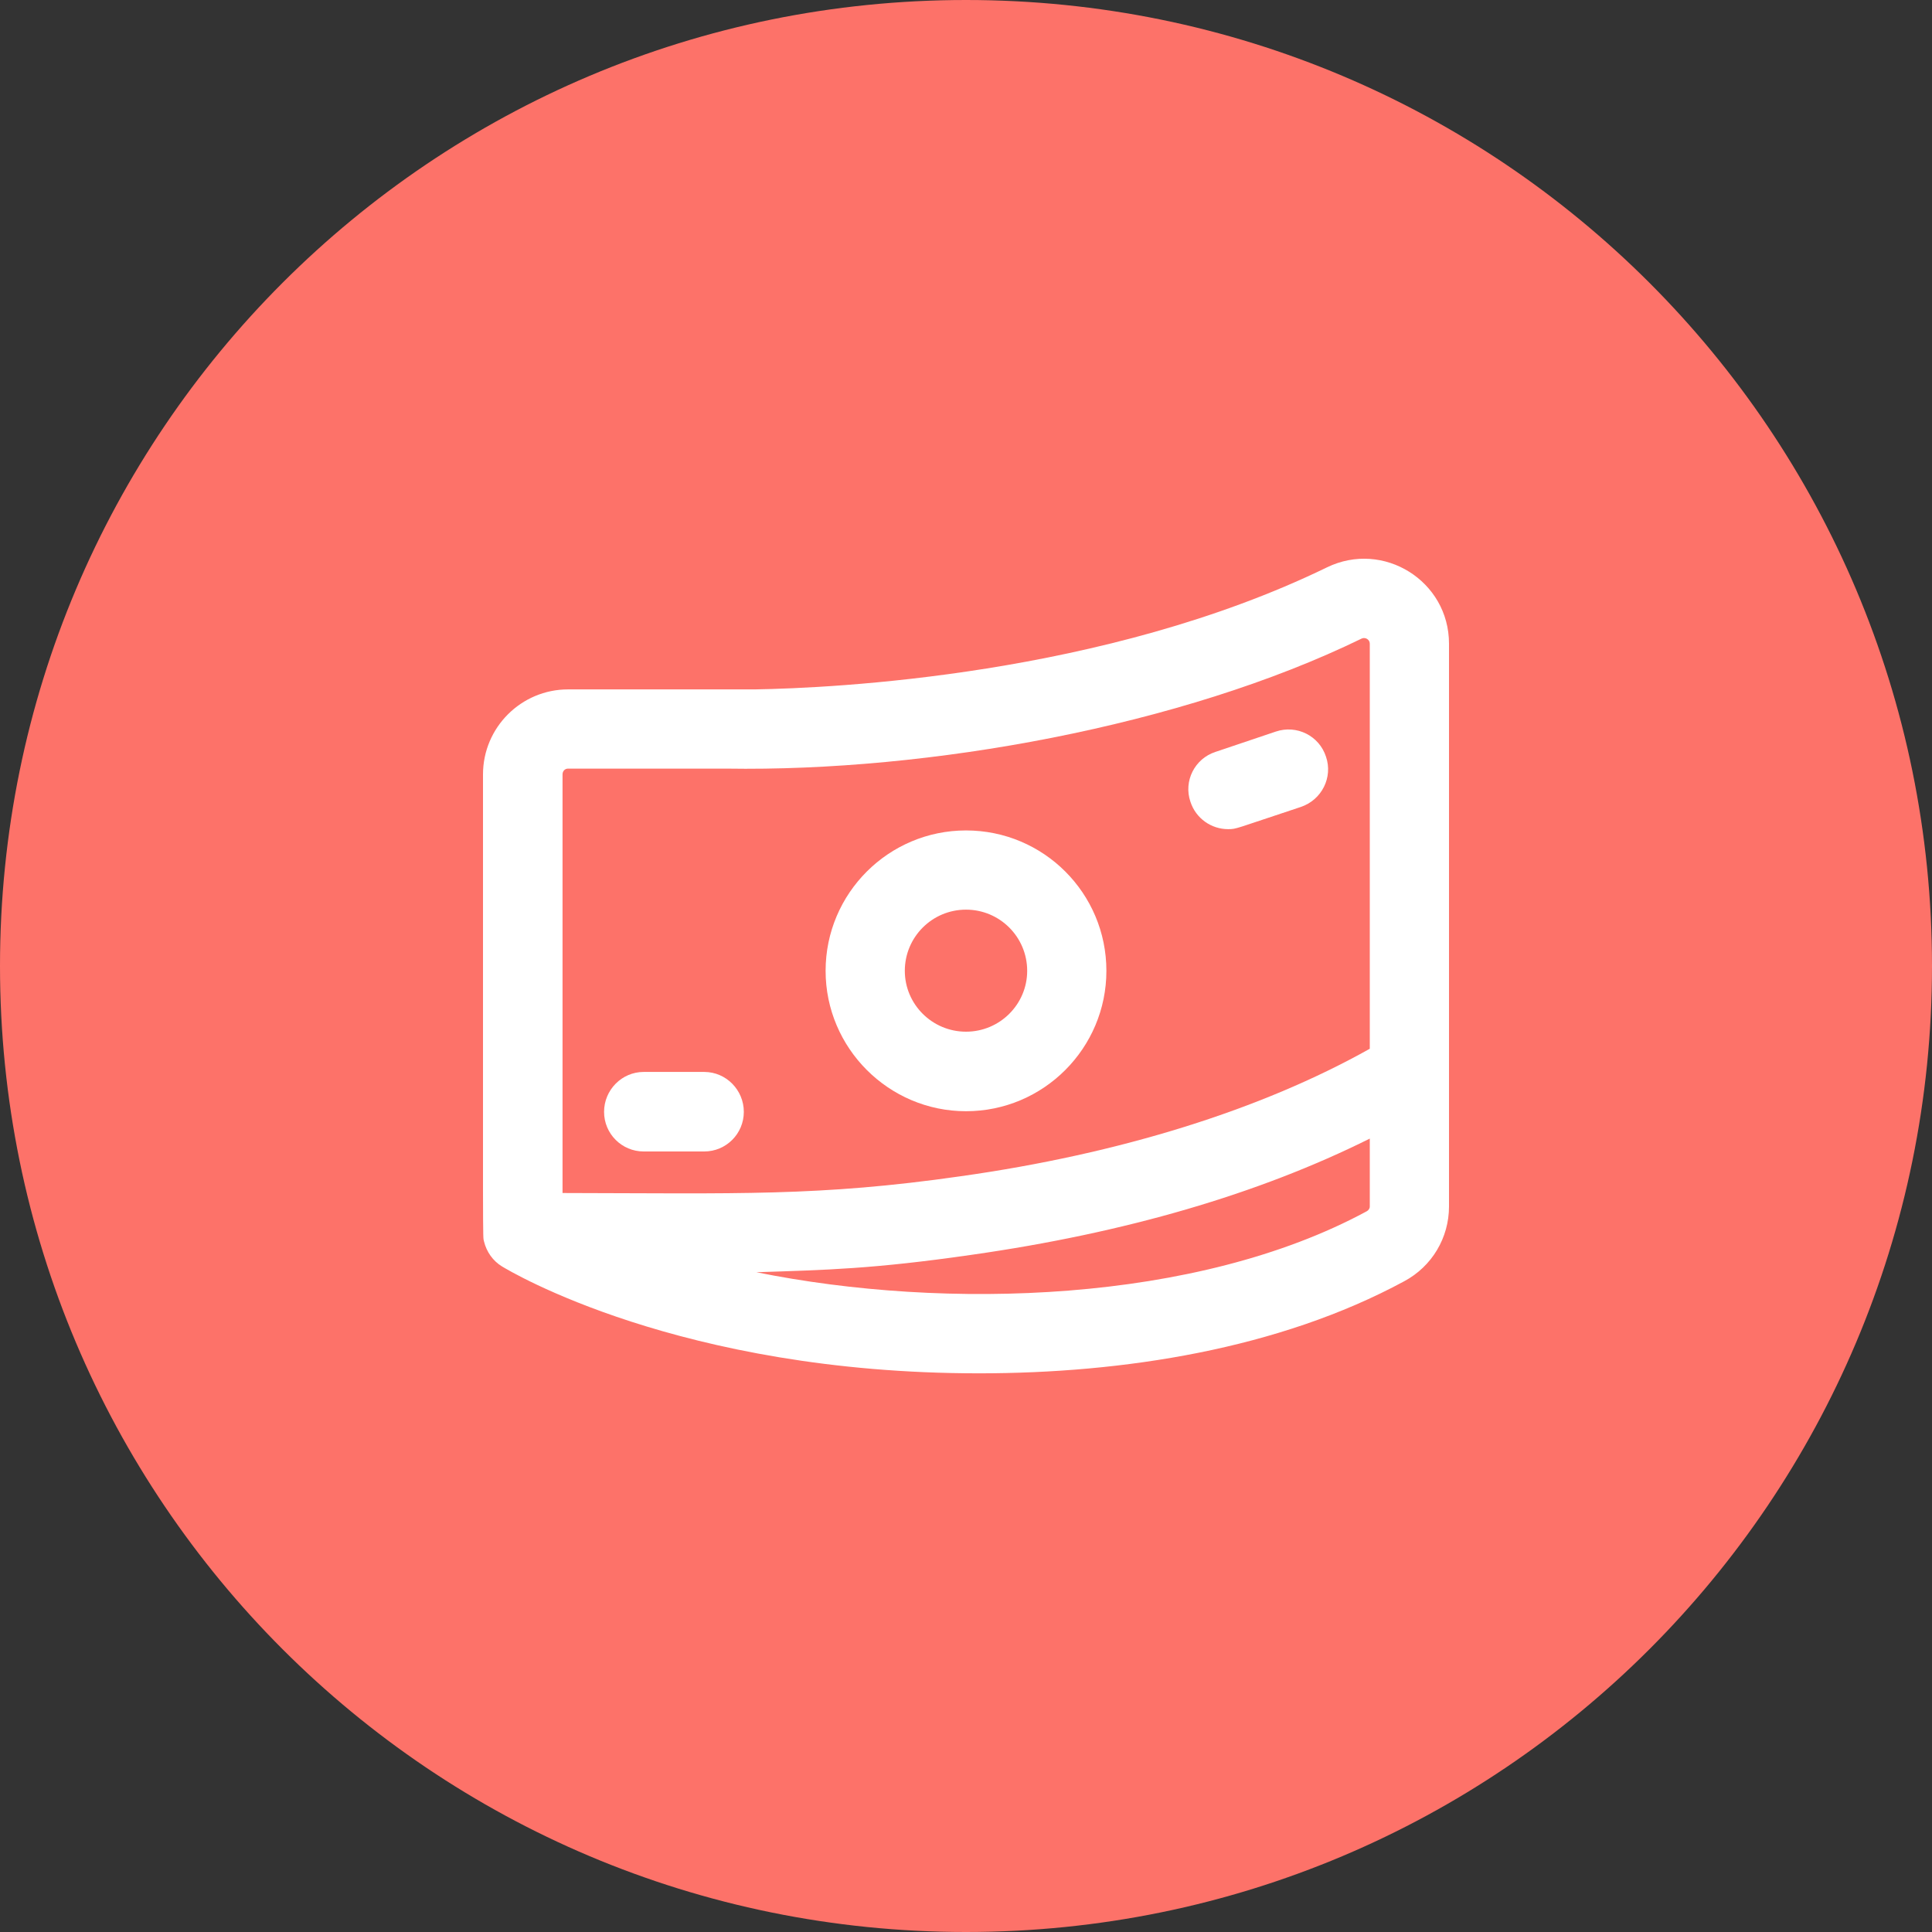 <svg version="1.2" baseProfile="tiny-ps" xmlns="http://www.w3.org/2000/svg" viewBox="0 0 60 60" width="60" height="60">
	<rect x="0" y="0" width="60" height="60" fill="#333333" stroke="none"/>
	<title>Ellipse 15(3)-svg</title>
	<defs>
		<clipPath clipPathUnits="userSpaceOnUse" id="cp1">
			<path d="M15 15L45 15L45 45L15 45L15 15Z" />
		</clipPath>
	</defs>
	<style>
		tspan { white-space:pre }
		.shp0 { fill: #fd7269 } 
		.shp1 { fill: #ffffff } 
	</style>
	<path id="Layer" class="shp0" d="M30 60C13.41 60 0 46.59 0 30C0 13.41 13.41 0 30 0C46.59 0 60 13.41 60 30C60 46.59 46.59 60 30 60Z" />
	<g id="Clip-Path" clip-path="url(#cp1)">
		<g id="Layer">
			<path id="Layer" fill-rule="evenodd" class="shp1" d="M45 19.99C45 20.23 45 37.14 45 37.47C45 38.44 44.47 39.33 43.61 39.79C39.71 41.9 34.88 42.65 30.4 42.65C21.1 42.65 15.82 39.47 15.59 39.33C15.31 39.16 15.11 38.88 15.03 38.55C14.99 38.35 15 39.24 15 24.05C15 22.59 16.19 21.41 17.64 21.41C18.47 21.41 15.09 21.41 23.44 21.41C25.87 21.37 34.3 20.98 41.21 17.62C42.96 16.77 45 18.04 45 19.99ZM17.47 37.05C22.92 37.06 25.43 37.16 29.83 36.53C34.8 35.83 39.17 34.46 42.54 32.57L42.54 19.99C42.54 19.86 42.4 19.78 42.29 19.83C36.69 22.56 28.83 23.97 22.56 23.87C21.84 23.87 20.44 23.87 17.64 23.87C17.54 23.87 17.47 23.95 17.47 24.05L17.47 37.05ZM42.54 37.47L42.54 35.36C39.09 37.08 34.95 38.29 30.17 38.97C27.12 39.41 25.65 39.44 23.49 39.51C29.37 40.7 37.17 40.47 42.44 37.62C42.5 37.59 42.54 37.53 42.54 37.47Z" />
			<path id="Layer" fill-rule="evenodd" class="shp1" d="M25.64 30.15C25.64 27.74 27.6 25.79 30 25.79C32.41 25.79 34.36 27.74 34.36 30.15C34.36 32.55 32.41 34.51 30 34.51C27.6 34.51 25.64 32.55 25.64 30.15ZM28.1 30.15C28.1 31.19 28.95 32.04 30 32.04C31.05 32.04 31.9 31.19 31.9 30.15C31.9 29.1 31.05 28.25 30 28.25C28.95 28.25 28.1 29.1 28.1 30.15Z" />
			<path id="Layer" class="shp1" d="M38.14 25.75C38.41 25.75 38.34 25.74 40.4 25.06C41.05 24.84 41.4 24.14 41.18 23.5C40.97 22.85 40.27 22.5 39.62 22.72L37.75 23.35C37.1 23.56 36.75 24.26 36.97 24.9C37.14 25.42 37.62 25.75 38.14 25.75Z" />
			<path id="Layer" class="shp1" d="M19.99 35.76L21.87 35.76C22.55 35.76 23.1 35.21 23.1 34.53C23.1 33.85 22.55 33.29 21.87 33.29L19.99 33.29C19.31 33.29 18.76 33.85 18.76 34.53C18.76 35.21 19.31 35.76 19.99 35.76Z" />
		</g>
	</g>
</svg>